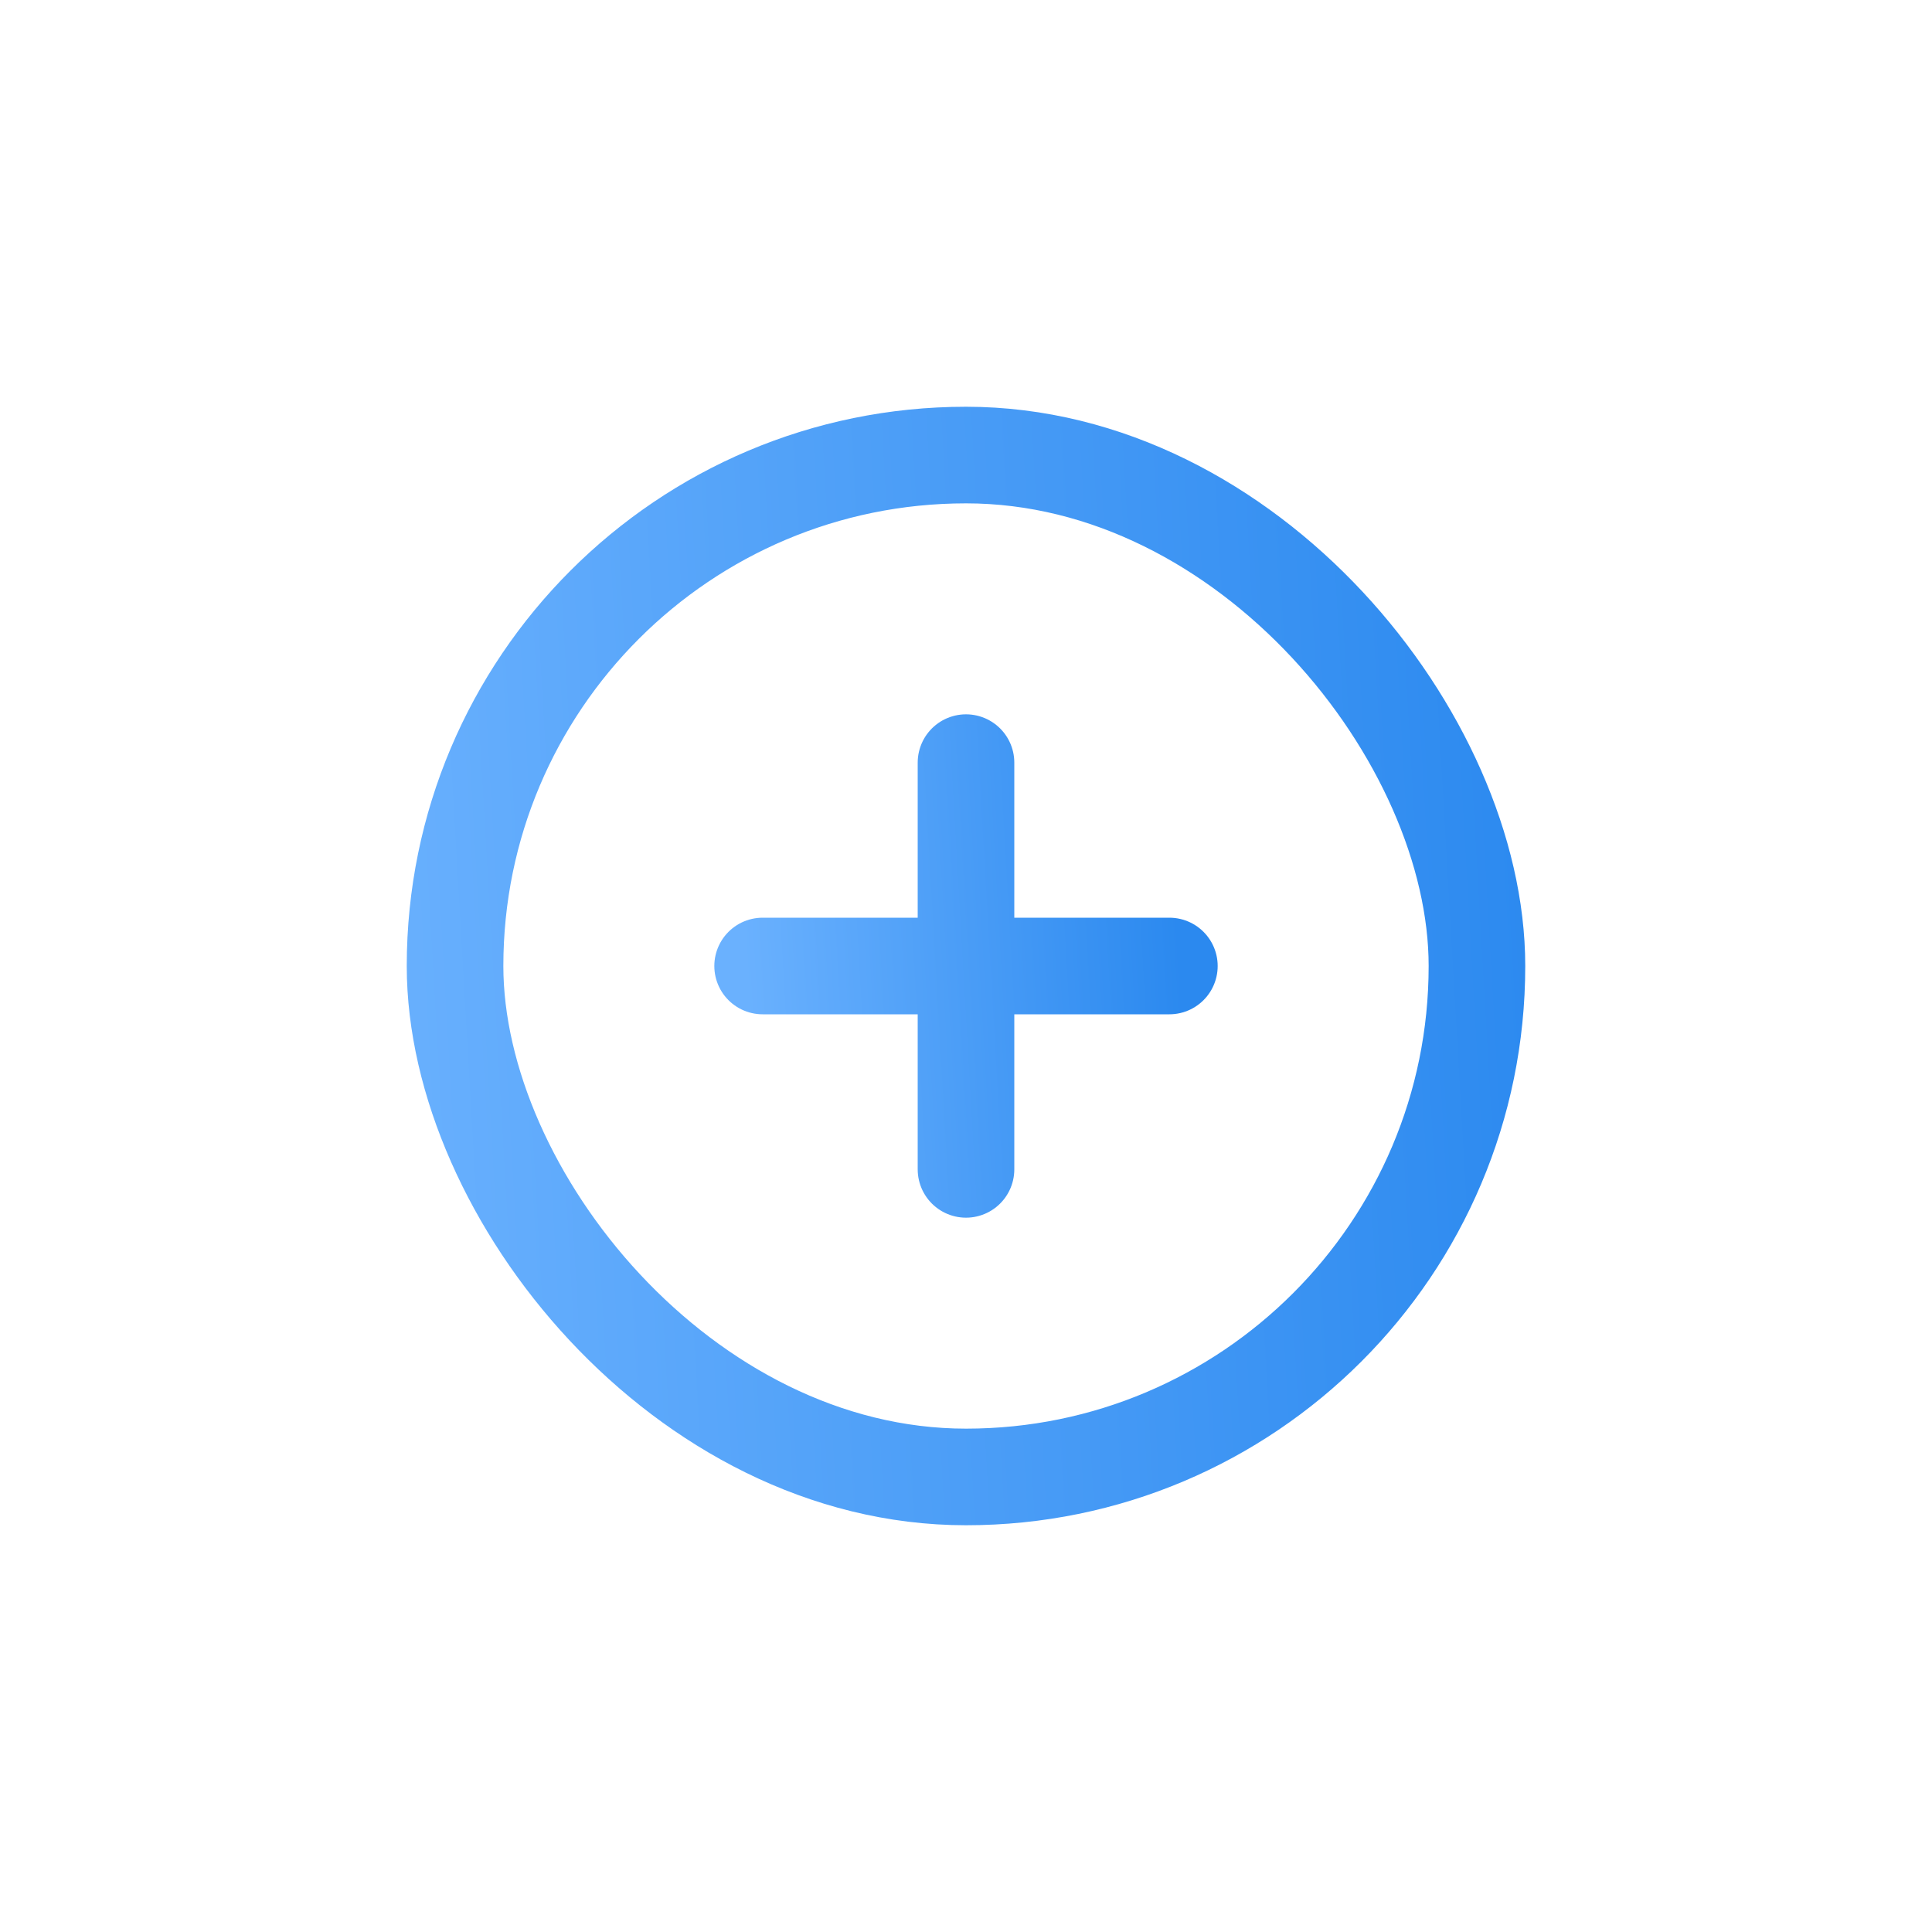 <svg width="30" height="30" viewBox="0 0 30 30" fill="none" xmlns="http://www.w3.org/2000/svg">
<rect x="7.066" y="7.066" width="15.868" height="15.868" rx="7.934" stroke="url(#paint0_linear)" stroke-width="1.5"/>
<path d="M11.842 15H18.158M15 11.842V18.158" stroke="url(#paint1_linear)" stroke-width="1.5" stroke-linecap="round" stroke-linejoin="round"/>
<defs>
<linearGradient id="paint0_linear" x1="6.064" y1="23.684" x2="24.622" y2="22.617" gradientUnits="userSpaceOnUse">
<stop stop-color="#6AB1FE"/>
<stop offset="1" stop-color="#2B89EF"/>
</linearGradient>
<linearGradient id="paint1_linear" x1="11.751" y1="18.158" x2="18.499" y2="17.77" gradientUnits="userSpaceOnUse">
<stop stop-color="#6AB1FE"/>
<stop offset="1" stop-color="#2B89EF"/>
</linearGradient>
</defs>
</svg>
